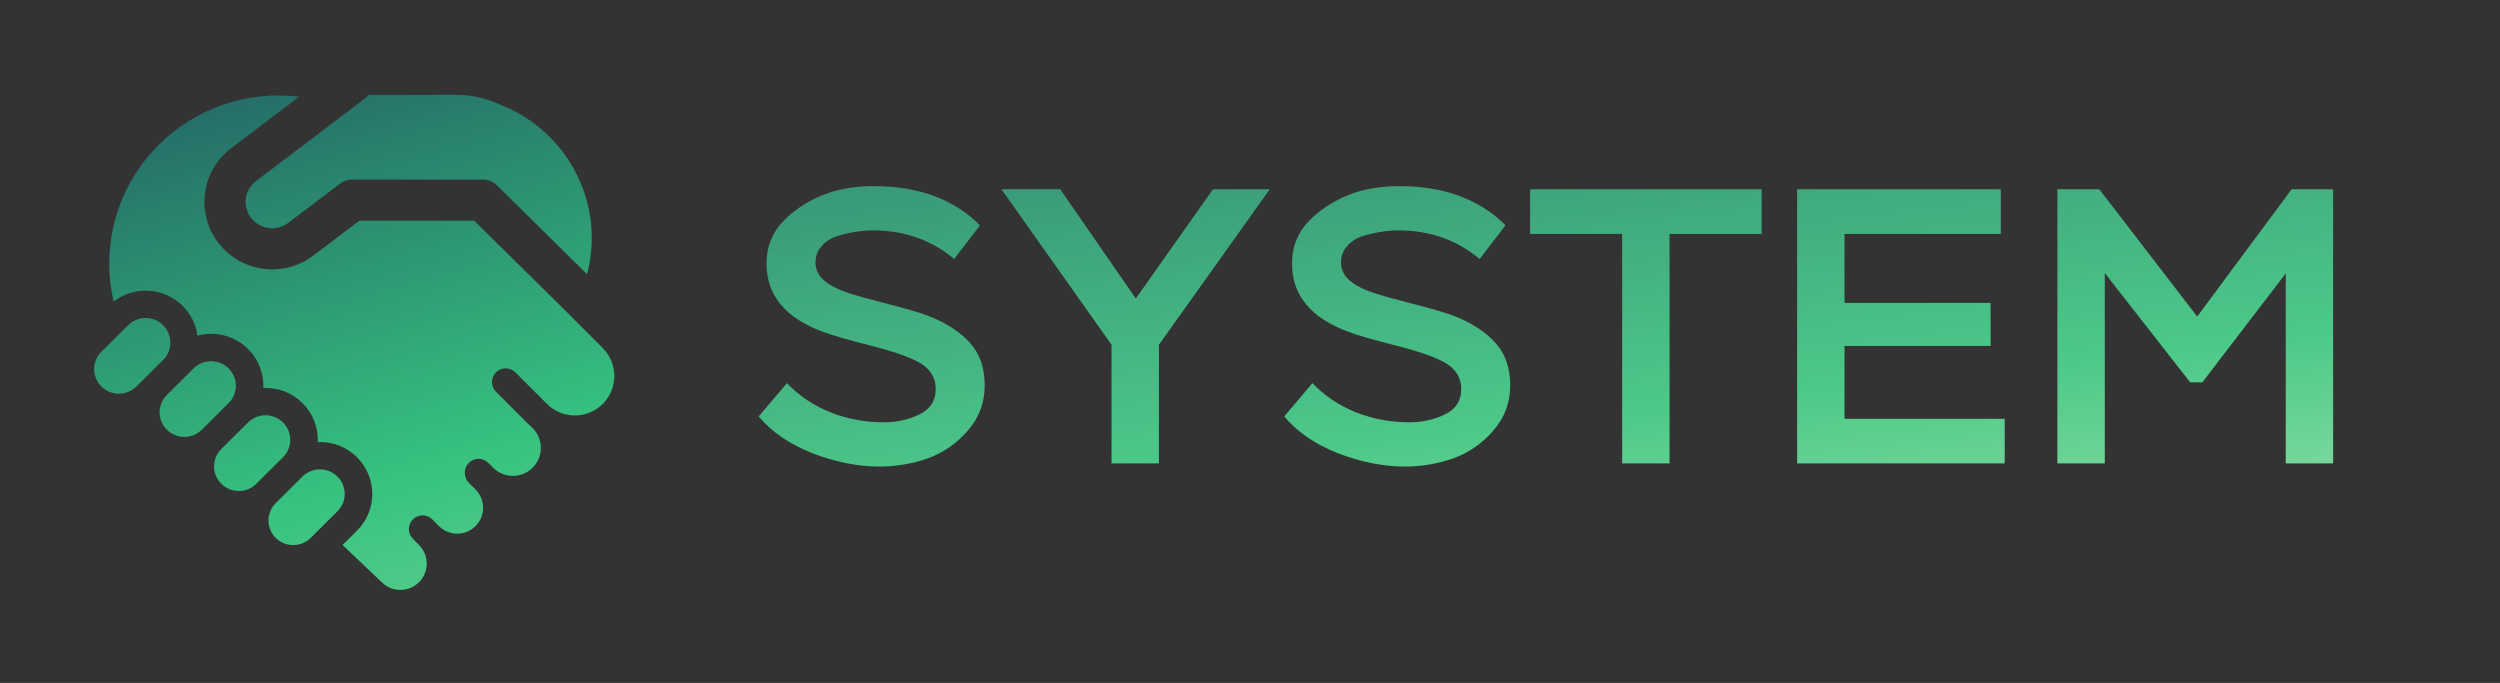 <svg width="205" height="56" viewBox="0 0 205 56" fill="none" xmlns="http://www.w3.org/2000/svg">
<rect x="0" y="0" width="205" height="56" fill="#333333" stroke="none"/>
<path d="M76.731 31.898C76.731 31.042 76.345 30.357 75.574 29.843C74.782 29.35 73.423 28.858 71.496 28.365C69.547 27.873 68.209 27.488 67.481 27.209C64.398 26.074 62.857 24.212 62.857 21.621C62.857 20.186 63.36 18.977 64.366 17.992C65.394 16.986 66.657 16.236 68.156 15.744C69.248 15.423 70.414 15.262 71.656 15.262C75.317 15.262 78.219 16.333 80.36 18.474L78.24 21.236C76.377 19.673 74.15 18.891 71.56 18.891C71.089 18.891 70.607 18.934 70.115 19.02C69.644 19.084 69.141 19.202 68.605 19.373C68.091 19.544 67.674 19.823 67.353 20.208C67.032 20.572 66.871 21.011 66.871 21.525C66.871 22.381 67.406 23.066 68.477 23.58C69.012 23.88 70.254 24.276 72.202 24.768C74.15 25.261 75.478 25.646 76.184 25.924C77.64 26.503 78.764 27.241 79.557 28.14C80.349 29.018 80.745 30.174 80.745 31.609C80.745 33.022 80.285 34.253 79.364 35.302C78.465 36.351 77.373 37.111 76.088 37.583C74.804 38.032 73.476 38.257 72.106 38.257C70.35 38.257 68.52 37.893 66.614 37.165C64.73 36.416 63.263 35.409 62.214 34.146L64.527 31.416C65.533 32.465 66.732 33.268 68.124 33.825C69.515 34.36 70.96 34.628 72.459 34.628C73.53 34.628 74.504 34.414 75.382 33.986C76.281 33.557 76.731 32.861 76.731 31.898ZM99.464 15.519H104.121L95.032 28.269V38H91.146V28.269L82.121 15.519H86.939L93.137 24.479L99.464 15.519ZM119.822 31.898C119.822 31.042 119.436 30.357 118.666 29.843C117.874 29.35 116.514 28.858 114.587 28.365C112.639 27.873 111.301 27.488 110.573 27.209C107.489 26.074 105.948 24.212 105.948 21.621C105.948 20.186 106.451 18.977 107.457 17.992C108.485 16.986 109.748 16.236 111.247 15.744C112.339 15.423 113.506 15.262 114.748 15.262C118.409 15.262 121.31 16.333 123.451 18.474L121.331 21.236C119.469 19.673 117.242 18.891 114.651 18.891C114.18 18.891 113.698 18.934 113.206 19.02C112.735 19.084 112.232 19.202 111.697 19.373C111.183 19.544 110.765 19.823 110.444 20.208C110.123 20.572 109.962 21.011 109.962 21.525C109.962 22.381 110.498 23.066 111.568 23.58C112.103 23.88 113.345 24.276 115.294 24.768C117.242 25.261 118.569 25.646 119.276 25.924C120.732 26.503 121.856 27.241 122.648 28.14C123.44 29.018 123.836 30.174 123.836 31.609C123.836 33.022 123.376 34.253 122.455 35.302C121.556 36.351 120.464 37.111 119.18 37.583C117.895 38.032 116.567 38.257 115.197 38.257C113.442 38.257 111.611 37.893 109.705 37.165C107.821 36.416 106.355 35.409 105.306 34.146L107.618 31.416C108.624 32.465 109.823 33.268 111.215 33.825C112.607 34.36 114.052 34.628 115.55 34.628C116.621 34.628 117.595 34.414 118.473 33.986C119.372 33.557 119.822 32.861 119.822 31.898ZM133.017 19.18H125.47V15.519H144.45V19.18H136.903V38H133.017V19.18ZM164.387 38H147.365V15.519H164.065V19.18H151.251V24.833H163.23V28.365H151.251V34.339H164.387V38ZM172.593 38H168.707V15.519H172.143L180.172 25.957L187.912 15.519H191.316V38H187.43V22.424L180.59 31.352H179.594L172.593 22.392V38Z" fill="url(#paint0_linear_3103_3427)"/>
<path d="M29.879 8.112C30.003 8.016 30.114 7.904 30.209 7.779H35.974L36.053 7.776C36.461 7.754 36.87 7.754 37.279 7.776H37.364C38.646 7.772 39.911 8.056 41.068 8.607C43.182 9.437 45.01 10.86 46.333 12.706C47.335 14.104 48.016 15.705 48.329 17.396C48.642 19.087 48.578 20.826 48.142 22.489L40.76 15.206C40.444 14.894 40.018 14.72 39.574 14.72H28.83C28.485 14.734 28.153 14.853 27.878 15.062L23.64 18.275C23.179 18.625 22.599 18.777 22.026 18.7C21.453 18.622 20.935 18.321 20.584 17.861C20.411 17.637 20.284 17.381 20.211 17.108C20.138 16.834 20.12 16.549 20.157 16.268C20.195 15.988 20.288 15.718 20.432 15.474C20.575 15.229 20.765 15.016 20.991 14.846L29.879 8.112ZM18.773 33.028L18.741 33.057L16.55 35.236L16.52 35.263C16.137 35.627 15.626 35.829 15.096 35.824C14.567 35.819 14.06 35.608 13.683 35.236C13.494 35.049 13.345 34.827 13.242 34.583C13.14 34.338 13.087 34.075 13.087 33.81C13.087 33.545 13.14 33.282 13.242 33.038C13.345 32.793 13.494 32.571 13.683 32.385L15.875 30.207C16.256 29.829 16.772 29.617 17.309 29.617C17.846 29.617 18.362 29.829 18.744 30.207C19.12 30.578 19.334 31.083 19.34 31.611C19.345 32.14 19.141 32.649 18.773 33.028ZM18.118 36.849C17.75 37.228 17.546 37.737 17.551 38.266C17.557 38.794 17.771 39.299 18.147 39.67C18.939 40.458 20.224 40.458 21.016 39.67L23.207 37.492C23.42 37.282 23.583 37.026 23.683 36.745C23.785 36.463 23.821 36.162 23.791 35.865C23.761 35.567 23.665 35.28 23.509 35.024C23.354 34.769 23.143 34.551 22.892 34.387C22.508 34.134 22.049 34.019 21.591 34.06C21.133 34.101 20.702 34.295 20.368 34.612L20.339 34.644L18.147 36.819L18.118 36.849ZM13.375 26.665C13.564 26.852 13.714 27.073 13.816 27.318C13.918 27.563 13.971 27.825 13.971 28.091C13.971 28.356 13.918 28.618 13.816 28.863C13.714 29.108 13.564 29.33 13.375 29.516L11.184 31.694C10.802 32.072 10.286 32.284 9.749 32.284C9.212 32.284 8.696 32.072 8.315 31.694C8.126 31.508 7.976 31.286 7.874 31.041C7.771 30.796 7.719 30.534 7.719 30.269C7.719 30.003 7.771 29.741 7.874 29.496C7.976 29.251 8.126 29.029 8.315 28.843L10.506 26.665C10.888 26.287 11.403 26.075 11.941 26.075C12.478 26.075 12.993 26.287 13.375 26.665ZM27.669 39.078C27.858 39.265 28.008 39.487 28.11 39.731C28.212 39.976 28.265 40.239 28.265 40.504C28.265 40.769 28.212 41.032 28.11 41.276C28.008 41.521 27.858 41.743 27.669 41.929L25.478 44.107C25.096 44.485 24.581 44.697 24.043 44.697C23.506 44.697 22.991 44.485 22.609 44.107C22.309 43.811 22.111 43.428 22.041 43.013C21.972 42.598 22.035 42.172 22.222 41.794L22.224 41.79C22.323 41.592 22.453 41.412 22.609 41.257L24.8 39.078C25.182 38.7 25.698 38.489 26.235 38.489C26.772 38.489 27.288 38.7 27.669 39.078ZM13.024 11.867C14.518 10.383 16.33 9.258 18.322 8.576C20.315 7.894 22.436 7.674 24.526 7.932L18.955 12.155C18.374 12.594 17.886 13.143 17.519 13.771C17.151 14.399 16.912 15.094 16.814 15.816C16.717 16.537 16.763 17.27 16.951 17.974C17.138 18.677 17.463 19.336 17.907 19.913C18.801 21.079 20.12 21.843 21.576 22.04C23.032 22.237 24.506 21.85 25.678 20.964L29.467 18.095H38.883L46.774 25.88L46.855 25.97L49.443 28.558C50.025 29.148 50.358 29.939 50.374 30.767C50.391 31.596 50.089 32.4 49.53 33.012C48.972 33.625 48.2 34 47.373 34.06C46.546 34.12 45.728 33.861 45.087 33.337L44.87 33.12L44.736 33.004L42.276 30.547C42.172 30.439 42.048 30.353 41.911 30.294C41.774 30.235 41.626 30.204 41.477 30.203C41.327 30.202 41.179 30.23 41.041 30.287C40.903 30.343 40.777 30.427 40.672 30.532C40.566 30.638 40.482 30.764 40.426 30.902C40.369 31.04 40.341 31.188 40.342 31.338C40.343 31.487 40.374 31.635 40.433 31.772C40.492 31.909 40.578 32.033 40.685 32.137L43.273 34.725C43.367 34.818 43.464 34.907 43.561 34.992L43.66 35.092C43.877 35.303 44.049 35.556 44.167 35.836C44.286 36.115 44.347 36.415 44.349 36.718C44.351 37.021 44.292 37.321 44.177 37.602C44.062 37.882 43.892 38.137 43.678 38.351C43.463 38.566 43.208 38.735 42.928 38.851C42.648 38.966 42.347 39.024 42.044 39.023C41.741 39.021 41.441 38.959 41.162 38.841C40.883 38.723 40.63 38.55 40.418 38.334L40.035 37.953C39.877 37.795 39.674 37.688 39.454 37.645C39.234 37.603 39.007 37.627 38.8 37.715C38.594 37.803 38.419 37.95 38.297 38.138C38.175 38.326 38.112 38.546 38.116 38.77C38.113 38.922 38.14 39.074 38.197 39.215C38.254 39.356 38.339 39.484 38.447 39.592L38.949 40.093C39.155 40.288 39.321 40.522 39.435 40.782C39.55 41.042 39.611 41.322 39.615 41.606C39.62 41.89 39.567 42.172 39.46 42.435C39.354 42.698 39.195 42.938 38.994 43.138C38.794 43.339 38.554 43.498 38.291 43.604C38.028 43.711 37.746 43.764 37.462 43.76C37.178 43.755 36.898 43.694 36.638 43.579C36.378 43.465 36.144 43.299 35.949 43.093H35.947L35.92 43.063L35.447 42.591C35.343 42.486 35.22 42.402 35.083 42.345C34.947 42.288 34.8 42.258 34.652 42.258C34.504 42.258 34.358 42.288 34.221 42.345C34.085 42.402 33.961 42.486 33.857 42.591C33.646 42.802 33.527 43.088 33.527 43.386C33.527 43.684 33.646 43.971 33.857 44.181L34.347 44.674C34.549 44.874 34.71 45.111 34.82 45.373C34.93 45.634 34.988 45.915 34.99 46.199C34.992 46.482 34.938 46.764 34.831 47.027C34.724 47.29 34.566 47.529 34.366 47.731C34.167 47.933 33.93 48.093 33.668 48.204C33.407 48.314 33.126 48.372 32.842 48.373C32.558 48.375 32.277 48.321 32.014 48.214C31.751 48.107 31.512 47.949 31.31 47.75L28.09 44.69L29.271 43.516C29.669 43.121 29.985 42.652 30.201 42.135C30.416 41.618 30.527 41.064 30.527 40.504C30.527 39.944 30.416 39.389 30.201 38.872C29.985 38.355 29.669 37.886 29.271 37.492C28.851 37.073 28.348 36.747 27.794 36.533C27.241 36.319 26.649 36.223 26.056 36.25C26.082 35.66 25.984 35.071 25.769 34.52C25.553 33.97 25.225 33.471 24.805 33.055C24.385 32.637 23.882 32.31 23.329 32.096C22.776 31.883 22.184 31.786 21.592 31.813C21.618 31.223 21.52 30.634 21.305 30.084C21.089 29.535 20.761 29.036 20.341 28.62C19.806 28.09 19.142 27.708 18.414 27.515C17.686 27.322 16.919 27.324 16.192 27.52C16.067 26.594 15.639 25.736 14.975 25.079C14.235 24.345 13.253 23.905 12.213 23.84C11.173 23.774 10.145 24.088 9.318 24.724C8.788 22.442 8.85 20.064 9.498 17.813C10.147 15.563 11.361 13.516 13.024 11.867Z" fill="url(#paint1_linear_3103_3427)"/>
<defs>
<linearGradient id="paint0_linear_3103_3427" x1="119.5" y1="-20.317" x2="129.977" y2="71.45" gradientUnits="userSpaceOnUse">
<stop stop-color="#226164"/>
<stop offset="0.6" stop-color="#4CC989"/>
<stop offset="1" stop-color="#DFFAC7"/>
</linearGradient>
<linearGradient id="paint1_linear_3103_3427" x1="25.5" y1="1" x2="54" y2="102" gradientUnits="userSpaceOnUse">
<stop stop-color="#226164"/>
<stop offset="0.365" stop-color="#36C27F"/>
<stop offset="1" stop-color="#DFFAC7"/>
</linearGradient>
</defs>
</svg>
